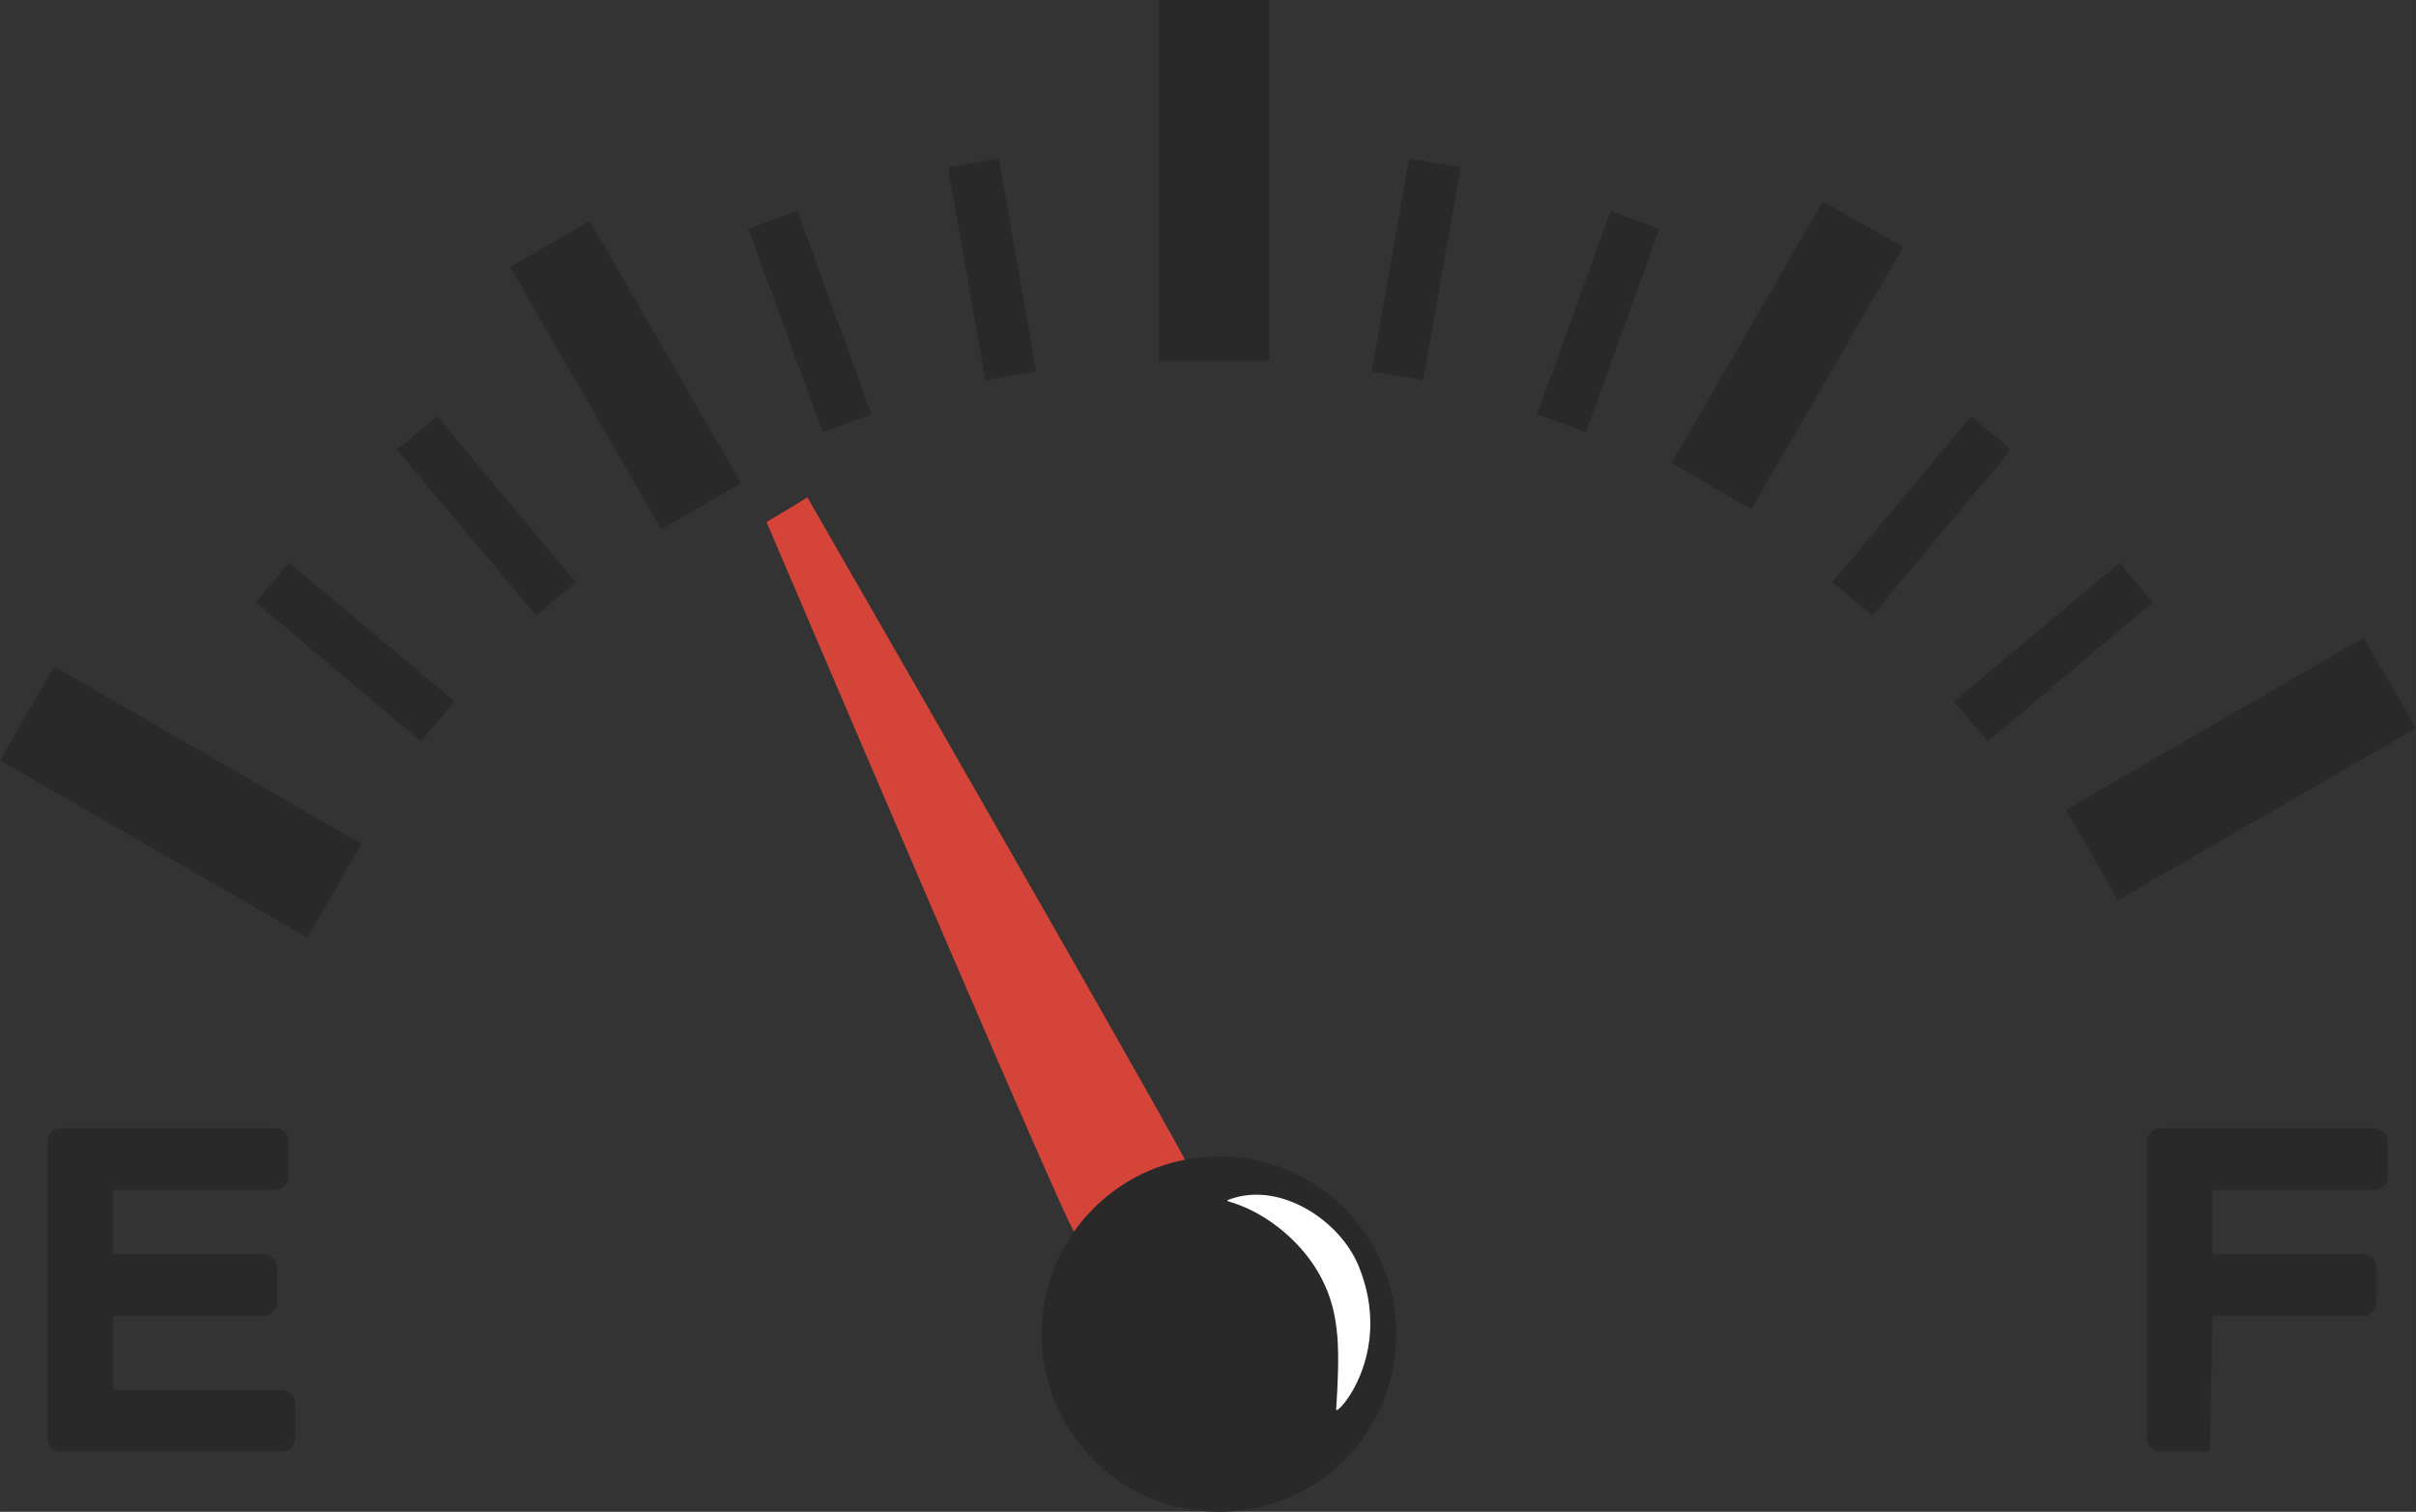 <?xml version="1.0" encoding="UTF-8"?>
<!DOCTYPE svg PUBLIC "-//W3C//DTD SVG 1.1//EN" "http://www.w3.org/Graphics/SVG/1.1/DTD/svg11.dtd">
<!-- Creator: CorelDRAW X7 -->
<svg xmlns="http://www.w3.org/2000/svg" xml:space="preserve" width="8.207in" height="5.137in" version="1.1" style="shape-rendering:geometricPrecision; text-rendering:geometricPrecision; image-rendering:optimizeQuality; fill-rule:evenodd; clip-rule:evenodd"
viewBox="0 0 3609 2259"
 xmlns:xlink="http://www.w3.org/1999/xlink">
 <rect x="0" y="0" width="3609" height="2259" fill="#333333" stroke="none"/>
 <defs>
  <style type="text/css">
   <![CDATA[
    .fil2 {fill:#FEFEFE;fill-rule:nonzero}
    .fil0 {fill:#D44439;fill-rule:nonzero}
    .fil1 {fill:#292929;fill-rule:nonzero}
   ]]>
  </style>
 </defs>
 <g id="__x0023_Layer_x0020_1">

  <path class="fil0" d="M1774 1740c-32,-62 -331,-585 -568,-997 -20,13 -41,25 -61,37 186,436 422,986 453,1048 52,105 133,170 182,146 49,-25 46,-129 -6,-234z"/>
  <polygon class="fil1" points="1896,539 1731,539 1731,0 1896,0 "/>
  <polygon class="fil1" points="1866,539 1759,539 1759,187 1866,187 "/>
  <polygon class="fil1" points="1416,250 1472,568 1548,555 1492,237 "/>
  <polygon class="fil1" points="1302,619 1191,315 1118,342 1229,646 "/>
  <polygon class="fil1" points="860,870 653,622 593,672 801,920 "/>
  <polygon class="fil1" points="432,841 382,900 629,1108 679,1048 "/>
  <polygon class="fil1" points="2126,568 2182,250 2105,237 2049,555 "/>
  <polygon class="fil1" points="2369,646 2479,342 2406,315 2296,619 "/>
  <polygon class="fil1" points="2945,622 2737,870 2797,920 3004,672 "/>
  <polygon class="fil1" points="3216,900 3166,841 2919,1048 2969,1108 "/>
  <polygon class="fil1" points="1107,722 988,791 762,399 881,330 "/>
  <polygon class="fil1" points="540,1261 459,1401 0,1136 81,996 "/>
  <polygon class="fil1" points="3164,1345 3086,1210 3531,953 3609,1088 "/>
  <polygon class="fil1" points="2616,761 2497,692 2723,301 2843,369 "/>
  <path class="fil1" d="M421 2077l-252 0 0 -111 225 0c11,0 20,-9 20,-20l0 -52c0,-11 -9,-20 -20,-20l-225 0 0 -96 242 0c11,0 20,-9 20,-20l0 -52c0,-11 -9,-20 -20,-20l-321 0c-11,0 -19,9 -19,20l0 443c0,11 8,20 19,20l331 0c11,0 20,-9 20,-20l0 -52c0,-11 -9,-20 -20,-20z"/>
  <path class="fil1" d="M3305 1966l225 0c11,0 20,-9 20,-20l0 -52c0,-11 -9,-20 -20,-20l-225 0 0 -96 242 0c11,0 20,-9 20,-20l0 -52c0,-11 -9,-20 -20,-20l-320 0c-11,0 -20,9 -20,20l0 443c0,11 9,20 20,20l74 0 4 -203z"/>
  <path class="fil1" d="M1556 1993c0,-146 118,-265 265,-265 147,0 265,119 265,265 0,147 -118,266 -265,266 -147,0 -265,-119 -265,-266z"/>
  <path class="fil2" d="M2030 1893c-27,-68 -115,-127 -190,-102 -9,3 -9,3 1,6 54,17 107,62 133,113 29,55 27,113 22,196 -1,12 87,-82 34,-213z"/>
 </g>
</svg>
